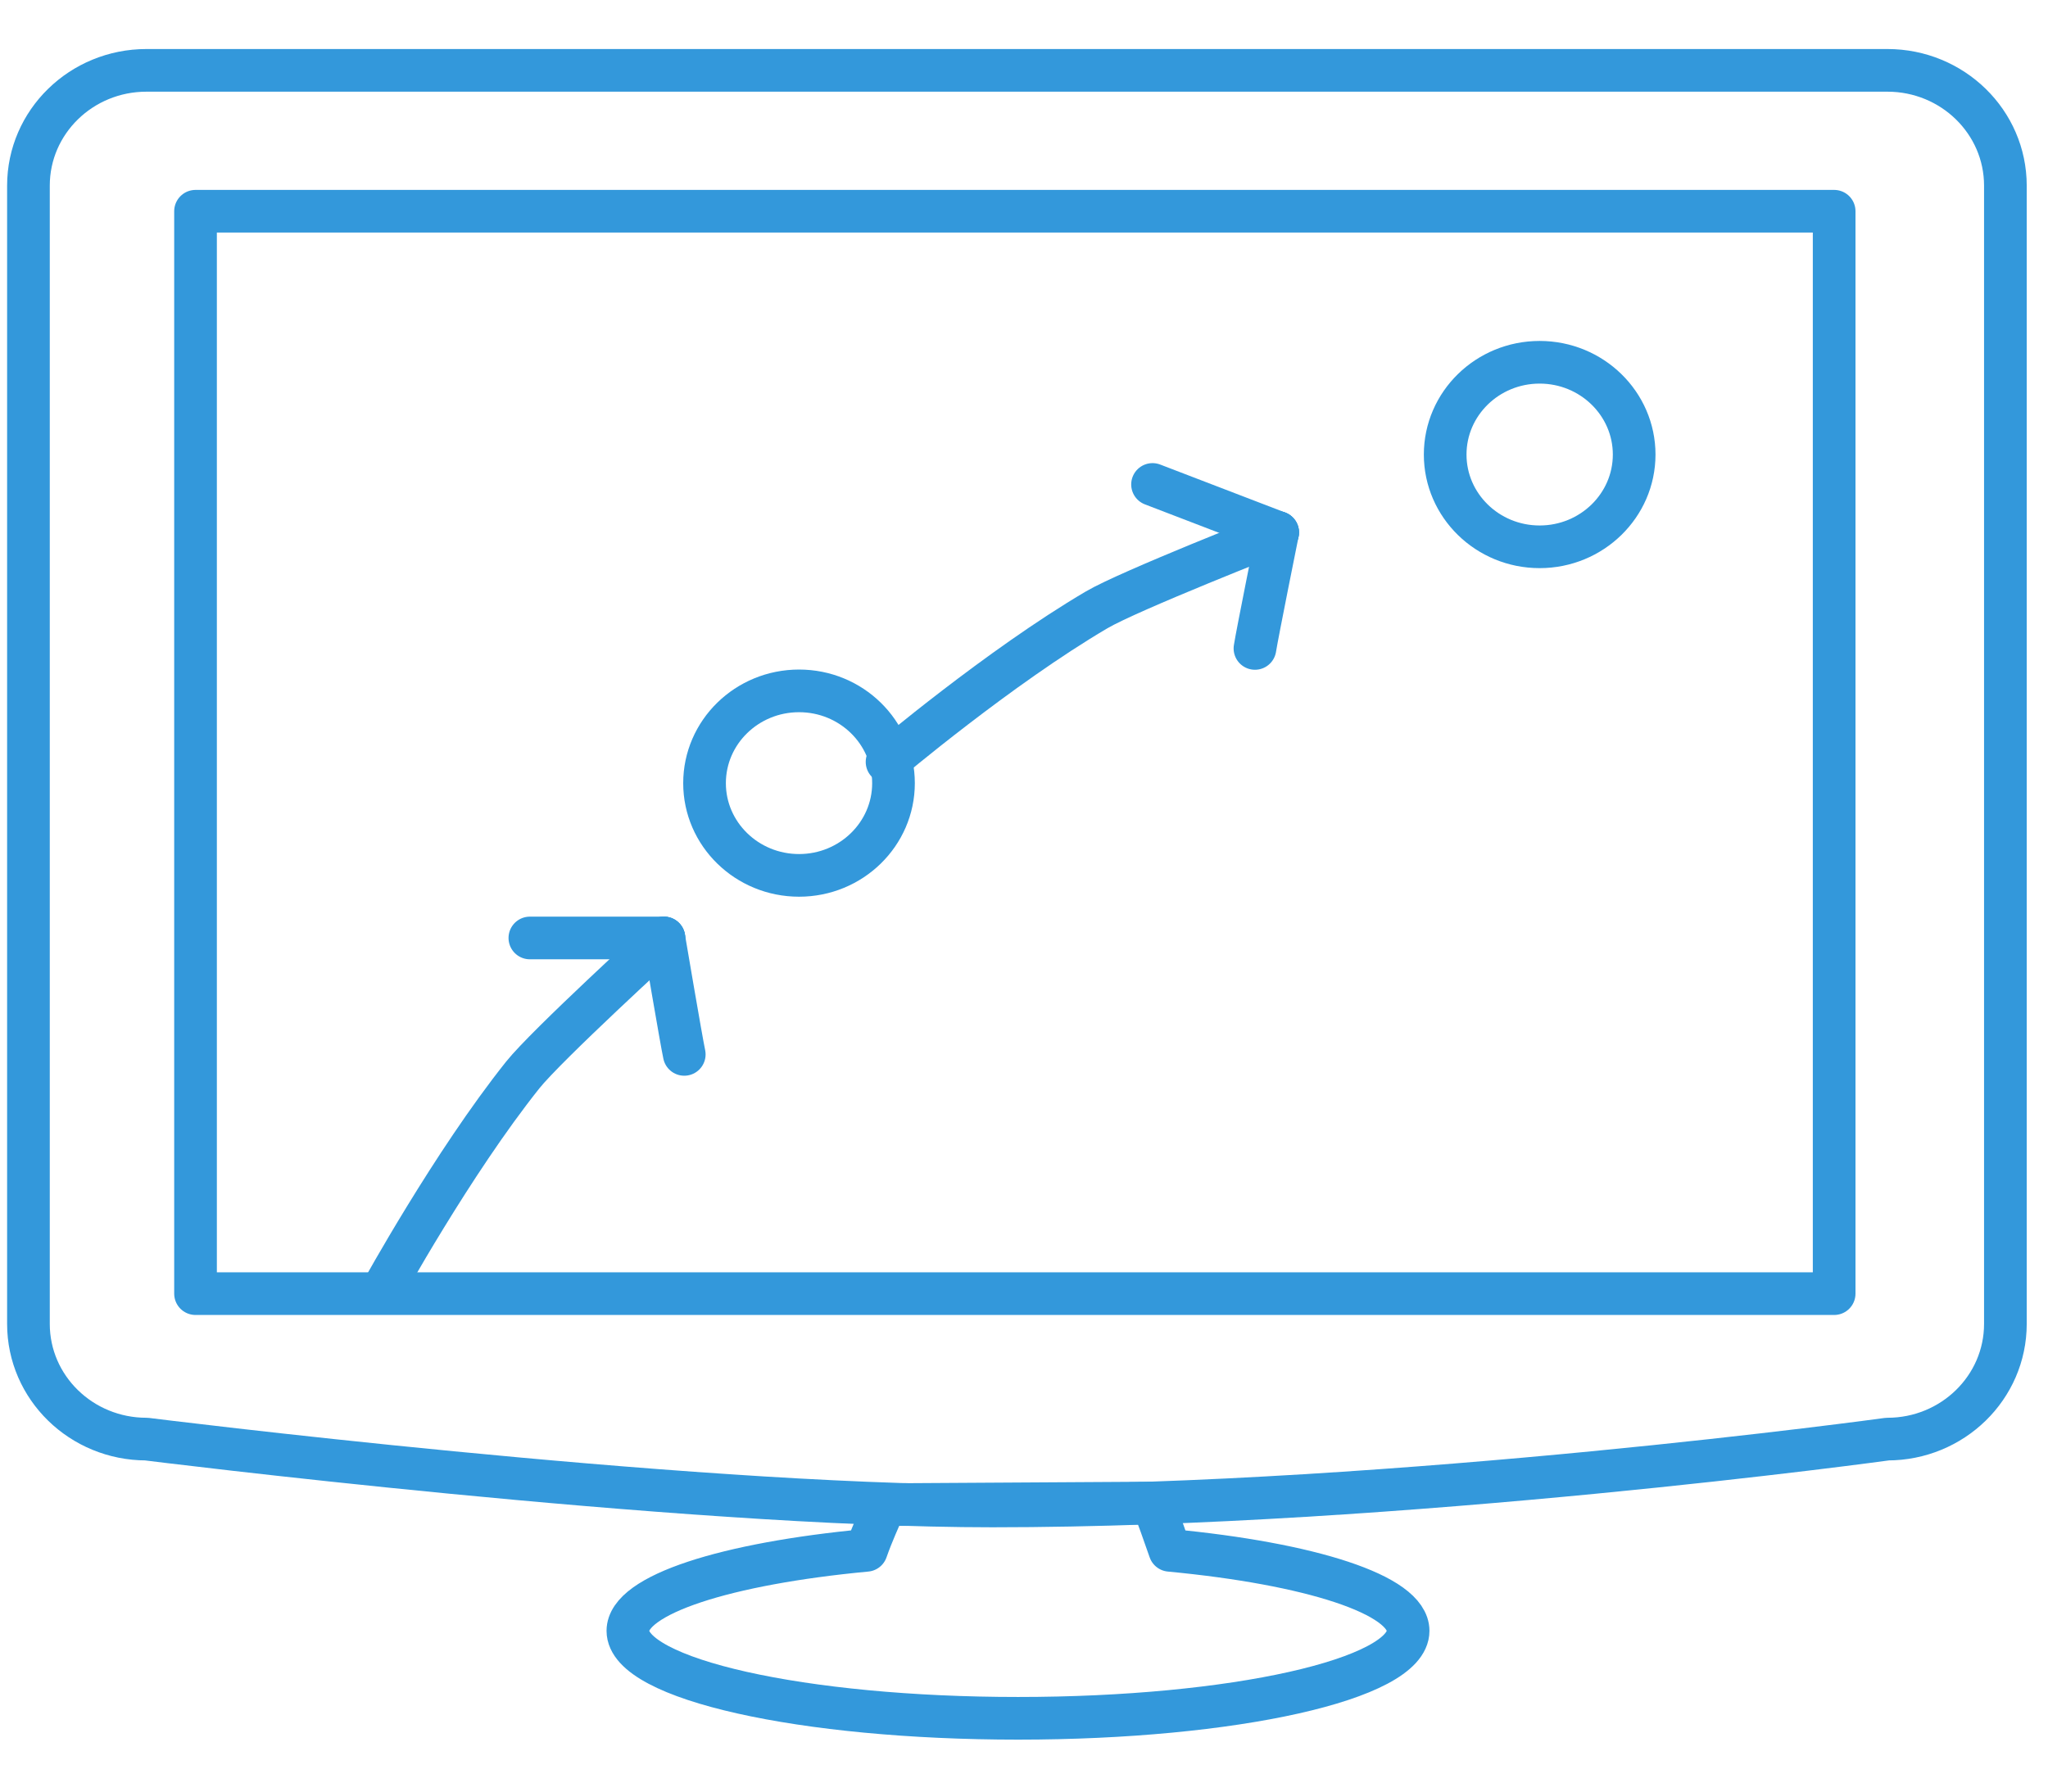 <?xml version="1.0" encoding="UTF-8" standalone="no"?>
<svg width="24px" height="21px" viewBox="0 0 72 60" version="1.1" xmlns="http://www.w3.org/2000/svg" xmlns:xlink="http://www.w3.org/1999/xlink" xmlns:sketch="http://www.bohemiancoding.com/sketch/ns">
    <!-- Generator: Sketch 3.3 (11970) - http://www.bohemiancoding.com/sketch -->
    <title>MONITOR</title>
    <desc>Created with Sketch.</desc>
    <defs></defs>
    <g id="Page-1" stroke="none" stroke-width="1" fill="none" fill-rule="evenodd" sketch:type="MSPage">
        <g id="12-TASK-STATS" sketch:type="MSArtboardGroup" transform="translate(-543, -167)" stroke-linecap="round" stroke-width="1.5" stroke="#3398DB">
            <g id="MONITOR" sketch:type="MSLayerGroup" transform="translate(544, 167.974)">
                <g id="Group" sketch:type="MSShapeGroup">
                    <path d="M69.502,44.08 C69.502,46.318 67.644,48.131 65.354,48.131 C65.354,48.131 48.28,50.482 33.891,50.482 C22.872,50.482 4.149,48.131 4.149,48.131 C1.857,48.131 0,46.318 0,44.08 L0,4.054 C0,1.814 1.857,0 4.149,0 L65.354,0 C67.644,0 69.502,1.814 69.502,4.054 L69.502,44.08 L69.502,44.08 Z" id="Path" stroke-linejoin="round"></path>
                    <path d="M5.874,4.954 L63.482,4.954 L63.482,43.016 L5.874,43.016 L5.874,4.954 Z" id="Path" stroke-linejoin="round"></path>
                    <path d="M30.116,50.436 C29.904,50.945 29.681,51.409 29.458,52.042 C24.531,52.506 21.074,53.6 21.074,54.874 C21.074,56.572 27.215,57.949 34.791,57.949 C42.365,57.949 48.504,56.572 48.504,54.874 C48.504,53.6 45.051,52.508 40.126,52.042 C39.887,51.366 39.734,50.907 39.517,50.379 L30.116,50.436 Z" id="Path" stroke-linejoin="round"></path>
                    <path d="M30.412,25.066 C30.412,26.855 28.925,28.308 27.092,28.308 C25.257,28.308 23.769,26.855 23.769,25.066 C23.769,23.273 25.257,21.82 27.092,21.82 C28.925,21.82 30.412,23.273 30.412,25.066 L30.412,25.066 Z" id="Path" stroke-linejoin="round"></path>
                    <path d="M53.128,16.754 C51.294,16.754 49.807,15.3 49.807,13.51 C49.807,11.719 51.294,10.265 53.128,10.265 C54.961,10.265 56.451,11.719 56.451,13.51 C56.451,15.3 54.961,16.754 53.128,16.754 Z" id="Path" stroke-linejoin="round"></path>
                    <path d="M12.411,42.962 C12.411,42.962 14.901,38.432 17.376,35.329 C18.211,34.282 22.34,30.509 22.34,30.509" id="Line"></path>
                    <path d="M23.056,34.603 C22.952,34.121 22.34,30.509 22.34,30.509" id="Line-6"></path>
                    <path d="M17.628,30.509 L22.34,30.509" id="Line-7"></path>
                    <g id="Line-10-+-Line-8-+-Line-9" transform="translate(37.854, 19.925) rotate(21) translate(-37.854, -19.925) translate(32.269, 12.453)">
                        <path d="M1.77635684e-14,14.321 C1.77635684e-14,14.321 2.49,9.791 4.964,6.688 C5.8,5.64 9.929,1.868 9.929,1.868" id="Line-10"></path>
                        <path d="M10.645,5.961 C10.54,5.48 9.929,1.868 9.929,1.868" id="Line-8"></path>
                        <path d="M5.217,1.868 L9.929,1.868" id="Line-9"></path>
                    </g>
                </g>
            </g>
        </g>
    </g>
</svg>